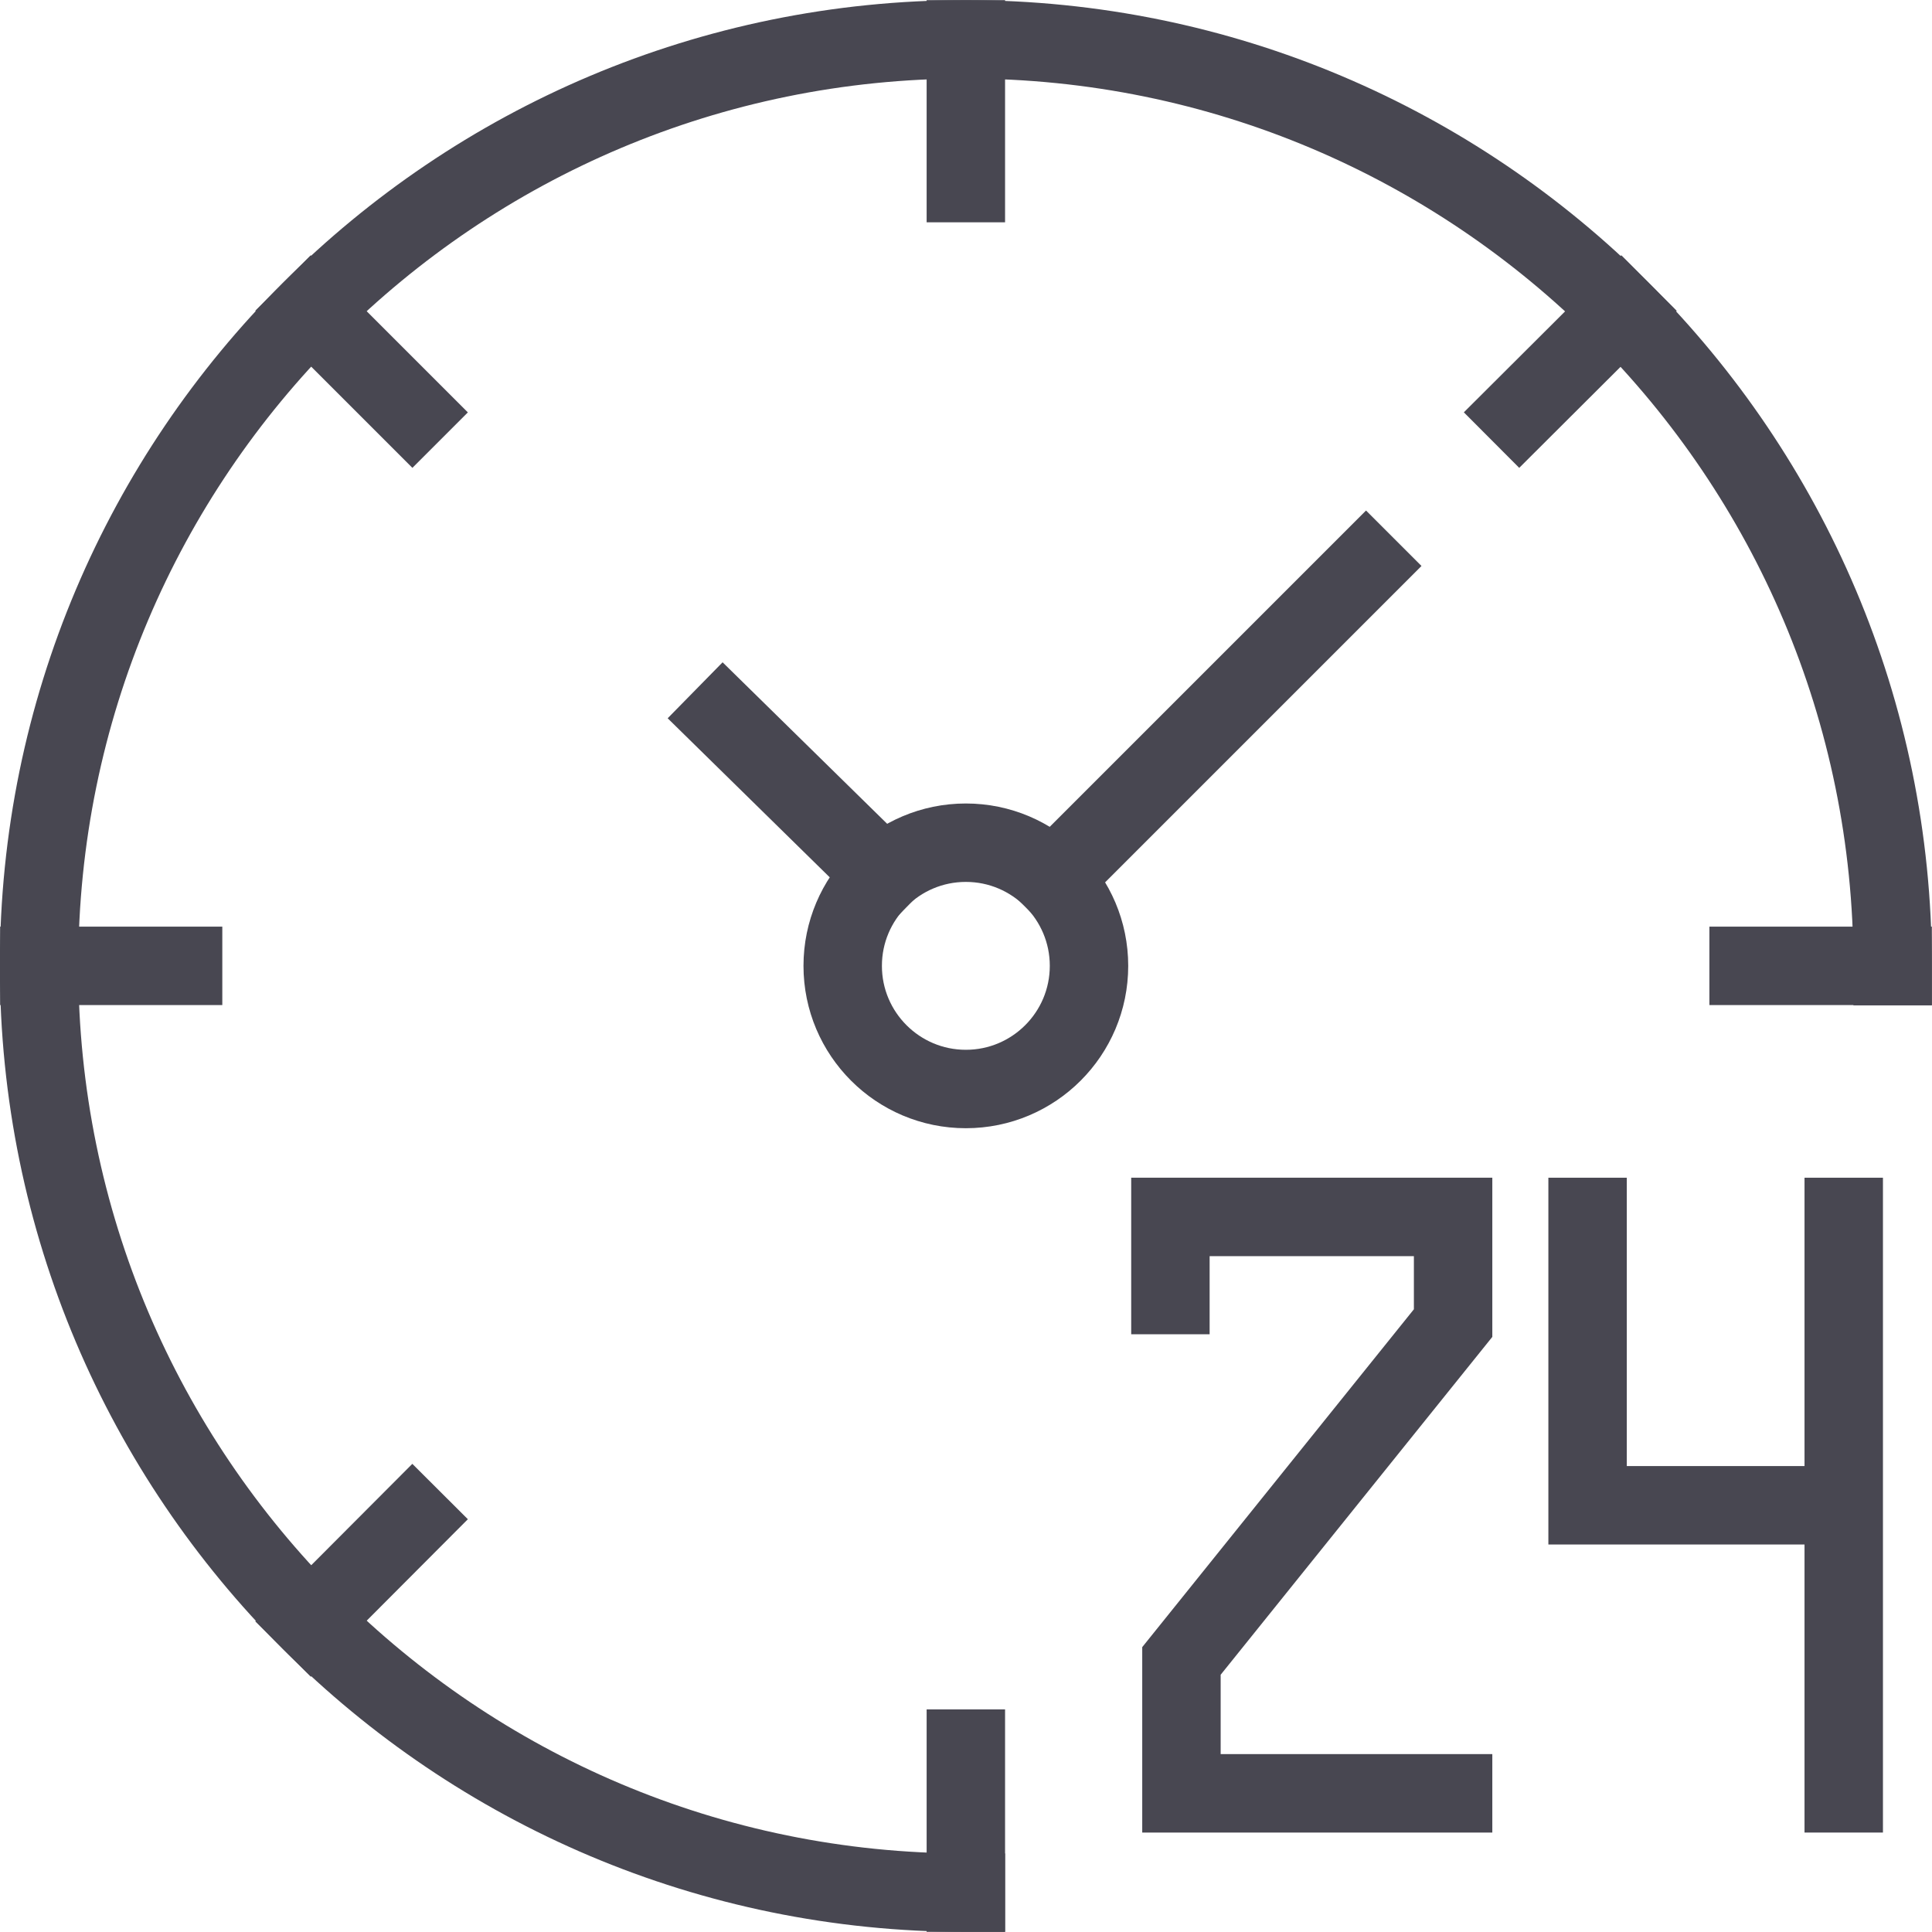 <?xml version="1.0" encoding="UTF-8"?>
<svg id="Layer_2" xmlns="http://www.w3.org/2000/svg" viewBox="0 0 64.79 64.79">
  <defs>
    <style>
      .cls-1 {
        fill: none;
        stroke: #484751;
        stroke-linecap: square;
        stroke-miterlimit: 10;
        stroke-width: 2.63px;
      }
    </style>
  </defs>
  <g id="Icons">
    <g id="_x31_">
      <path class="cls-1" d="M32.39,63.47c-17.16,0-31.08-13.91-31.08-31.08S15.23,1.32,32.39,1.32s31.08,13.91,31.08,31.08"/>
      <line class="cls-1" x1="32.39" y1="1.32" x2="32.39" y2="6.14"/>
      <line class="cls-1" x1="32.39" y1="58.64" x2="32.39" y2="63.47"/>
      <line class="cls-1" x1="10.42" y1="10.42" x2="13.83" y2="13.83"/>
      <line class="cls-1" x1="1.32" y1="32.39" x2="6.14" y2="32.39"/>
      <line class="cls-1" x1="58.64" y1="32.39" x2="63.47" y2="32.39"/>
      <line class="cls-1" x1="10.42" y1="54.37" x2="13.83" y2="50.95"/>
      <line class="cls-1" x1="50.95" y1="13.83" x2="54.37" y2="10.42"/>
      <line class="cls-1" x1="45.81" y1="18.98" x2="35.31" y2="29.48"/>
      <line class="cls-1" x1="29.62" y1="29.34" x2="24.25" y2="24.07"/>
      <path class="cls-1" d="M36.52,32.39c0,2.28-1.85,4.13-4.13,4.13s-4.13-1.85-4.13-4.13,1.85-4.13,4.13-4.13,4.13,1.85,4.13,4.13Z"/>
      <polyline class="cls-1" points="39.25 43.43 39.25 40.81 48.73 40.81 48.73 44.37 39.62 55.7 39.62 60.14 48.73 60.14"/>
      <polyline class="cls-1" points="53.24 40.81 53.24 50.48 61.06 50.48"/>
      <line class="cls-1" x1="61.83" y1="40.81" x2="61.83" y2="60.14"/>
    </g>
  </g>
</svg>